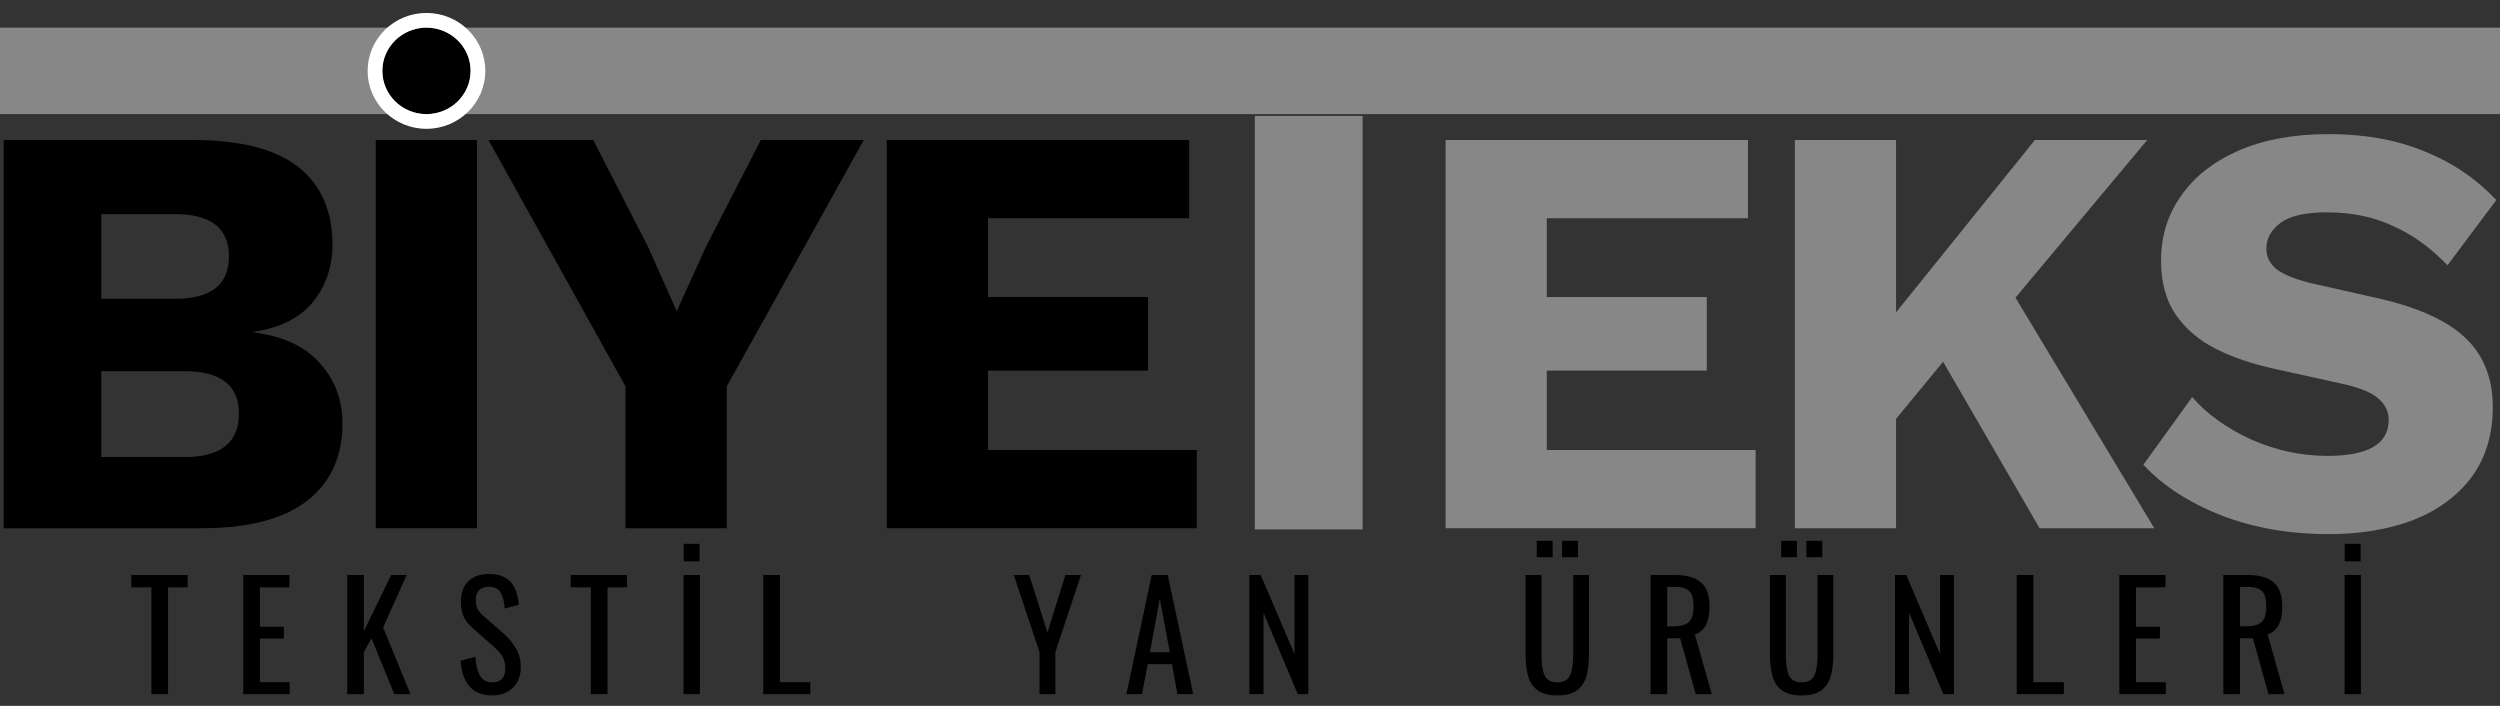 <svg width="85" height="24" viewBox="0 0 85 24" fill="none" xmlns="http://www.w3.org/2000/svg">
<rect x="0" y="0" width="85" height="24" fill="#333333" stroke="none"/>
<path d="M29.368 4.76L24.708 13.14V17.96H21.268V13.14L16.608 4.76H20.168L22.028 8.38L23.008 10.58L24.008 8.38L25.868 4.76H29.368Z" fill="black"/>
<path d="M30.151 17.96V4.76H40.431V7.42H33.591V10.1H39.031V12.6H33.591V15.3H40.691V17.96H30.151Z" fill="black"/>
<path d="M16.216 4.76V17.96H12.776V4.76H16.216Z" fill="black"/>
<path d="M0.124 17.96V4.76H6.544C8.171 4.76 9.371 5.067 10.144 5.68C10.917 6.293 11.304 7.173 11.304 8.32C11.304 9.067 11.084 9.713 10.644 10.26C10.204 10.807 9.531 11.147 8.624 11.28V11.3C9.637 11.433 10.391 11.787 10.884 12.36C11.391 12.92 11.644 13.6 11.644 14.4C11.644 15.533 11.237 16.413 10.424 17.04C9.624 17.653 8.431 17.96 6.844 17.96H0.124ZM3.444 10.16H5.944C7.171 10.16 7.784 9.68 7.784 8.72C7.784 7.76 7.171 7.28 5.944 7.28H3.444V10.16ZM3.444 15.54H6.264C7.504 15.54 8.124 15.047 8.124 14.06C8.124 13.1 7.504 12.62 6.264 12.62H3.444V15.54Z" fill="black"/>
<path d="M46.328 3.942V18H42.664V3.942H46.328Z" fill="#878787"/>
<path d="M64.466 4.76V10.62L69.186 4.76H73.006L68.526 10.12L73.246 17.96H69.346L66.066 12.3L64.466 14.24V17.96H61.026V4.76H64.466Z" fill="#878787"/>
<path d="M79.175 4.56C80.401 4.56 81.481 4.753 82.415 5.14C83.361 5.513 84.181 6.067 84.875 6.8L83.215 9.02C82.641 8.42 82.021 7.973 81.355 7.68C80.701 7.373 79.955 7.22 79.115 7.22C78.381 7.22 77.855 7.34 77.535 7.58C77.215 7.82 77.055 8.113 77.055 8.46C77.055 8.74 77.181 8.98 77.435 9.18C77.701 9.367 78.128 9.527 78.715 9.66L80.935 10.16C82.255 10.467 83.221 10.913 83.835 11.5C84.448 12.087 84.755 12.867 84.755 13.84C84.755 14.773 84.515 15.567 84.035 16.22C83.555 16.86 82.895 17.347 82.055 17.68C81.215 18 80.255 18.16 79.175 18.16C77.841 18.16 76.621 17.947 75.515 17.52C74.408 17.08 73.528 16.507 72.875 15.8L74.535 13.5C75.028 14.073 75.695 14.553 76.535 14.94C77.375 15.313 78.241 15.5 79.135 15.5C80.521 15.5 81.215 15.093 81.215 14.28C81.215 14 81.108 13.767 80.895 13.58C80.695 13.38 80.321 13.213 79.775 13.08L77.335 12.54C76.588 12.38 75.921 12.153 75.335 11.86C74.761 11.567 74.308 11.18 73.975 10.7C73.641 10.207 73.475 9.593 73.475 8.86C73.475 8.033 73.701 7.3 74.155 6.66C74.608 6.007 75.261 5.493 76.115 5.12C76.968 4.747 77.988 4.56 79.175 4.56Z" fill="#878787"/>
<path d="M49.151 17.96V4.76H59.431V7.42H52.591V10.1H58.031V12.6H52.591V15.3H59.691V17.96H49.151Z" fill="#878787"/>
<path d="M0 0.94H85V3.88H0V0.94Z" fill="#878787"/>
<path d="M5.149 19.97H4.464V19.55H6.379V19.97H5.714V23.6H5.149V19.97Z" fill="black"/>
<path d="M8.27 19.55H9.84V19.97H8.835V21.31H9.65V21.71H8.835V23.195H9.85V23.6H8.27V19.55Z" fill="black"/>
<path d="M11.806 19.55H12.371V21.46L13.301 19.55H13.826L13.026 21.335L13.956 23.6H13.406L12.631 21.7L12.371 22.17V23.6H11.806V19.55Z" fill="black"/>
<path d="M16.736 23.645C16.396 23.645 16.136 23.54 15.956 23.33C15.78 23.12 15.681 22.832 15.661 22.465L16.161 22.33C16.178 22.59 16.228 22.8 16.311 22.96C16.398 23.12 16.54 23.2 16.736 23.2C16.883 23.2 16.993 23.16 17.066 23.08C17.143 22.997 17.181 22.878 17.181 22.725C17.181 22.558 17.146 22.42 17.076 22.31C17.006 22.2 16.895 22.078 16.741 21.945L16.061 21.345C15.925 21.225 15.825 21.097 15.761 20.96C15.701 20.82 15.671 20.65 15.671 20.45C15.671 20.153 15.756 19.923 15.926 19.76C16.096 19.597 16.328 19.515 16.621 19.515C16.941 19.515 17.183 19.6 17.346 19.77C17.51 19.94 17.608 20.203 17.641 20.56L17.161 20.69C17.145 20.453 17.098 20.272 17.021 20.145C16.948 20.015 16.815 19.95 16.621 19.95C16.478 19.95 16.368 19.988 16.291 20.065C16.215 20.138 16.176 20.248 16.176 20.395C16.176 20.515 16.196 20.617 16.236 20.7C16.276 20.78 16.345 20.862 16.441 20.945L17.126 21.545C17.303 21.702 17.443 21.872 17.546 22.055C17.653 22.238 17.706 22.447 17.706 22.68C17.706 22.977 17.616 23.212 17.436 23.385C17.256 23.558 17.023 23.645 16.736 23.645Z" fill="black"/>
<path d="M20.09 19.97H19.405V19.55H21.32V19.97H20.655V23.6H20.09V19.97Z" fill="black"/>
<path d="M23.24 19.55H23.795V23.6H23.24V19.55ZM23.245 18.49H23.785V19.085H23.245V18.49Z" fill="black"/>
<path d="M25.95 19.55H26.515V23.195H27.55V23.6H25.95V19.55Z" fill="black"/>
<path d="M35.343 22.17L34.468 19.55H34.993L35.613 21.505L36.223 19.55H36.753L35.883 22.17V23.6H35.343V22.17Z" fill="black"/>
<path d="M39.158 19.55H39.703L40.568 23.6H40.033L39.848 22.58H39.023L38.828 23.6H38.298L39.158 19.55ZM39.773 22.175L39.433 20.35L39.098 22.175H39.773Z" fill="black"/>
<path d="M42.479 19.55H42.864L44.014 22.24V19.55H44.484V23.6H44.124L42.959 20.835V23.6H42.479V19.55Z" fill="black"/>
<path d="M52.95 23.645C52.667 23.645 52.445 23.588 52.285 23.475C52.129 23.362 52.02 23.203 51.96 23C51.9 22.797 51.87 22.542 51.87 22.235V19.55H52.41V22.26C52.41 22.567 52.445 22.8 52.515 22.96C52.589 23.12 52.734 23.2 52.95 23.2C53.167 23.2 53.31 23.12 53.38 22.96C53.454 22.8 53.49 22.567 53.49 22.26V19.55H54.025V22.235C54.025 22.542 53.995 22.797 53.935 23C53.875 23.203 53.767 23.362 53.61 23.475C53.454 23.588 53.234 23.645 52.95 23.645ZM52.25 18.39H52.79V18.945H52.25V18.39ZM53.11 18.39H53.65V18.945H53.11V18.39Z" fill="black"/>
<path d="M56.12 19.55H56.935C57.345 19.55 57.645 19.635 57.835 19.805C58.029 19.972 58.125 20.245 58.125 20.625C58.125 21.145 57.959 21.46 57.625 21.57L58.2 23.6H57.655L57.125 21.7H56.685V23.6H56.12V19.55ZM56.9 21.295C57.144 21.295 57.317 21.247 57.42 21.15C57.527 21.053 57.58 20.878 57.58 20.625C57.58 20.458 57.562 20.328 57.525 20.235C57.489 20.138 57.423 20.068 57.33 20.025C57.237 19.978 57.105 19.955 56.935 19.955H56.685V21.295H56.9Z" fill="black"/>
<path d="M61.258 23.645C60.975 23.645 60.753 23.588 60.593 23.475C60.436 23.362 60.328 23.203 60.268 23C60.208 22.797 60.178 22.542 60.178 22.235V19.55H60.718V22.26C60.718 22.567 60.753 22.8 60.823 22.96C60.896 23.12 61.041 23.2 61.258 23.2C61.475 23.2 61.618 23.12 61.688 22.96C61.761 22.8 61.798 22.567 61.798 22.26V19.55H62.333V22.235C62.333 22.542 62.303 22.797 62.243 23C62.183 23.203 62.075 23.362 61.918 23.475C61.761 23.588 61.541 23.645 61.258 23.645ZM60.558 18.39H61.098V18.945H60.558V18.39ZM61.418 18.39H61.958V18.945H61.418V18.39Z" fill="black"/>
<path d="M64.428 19.55H64.813L65.963 22.24V19.55H66.433V23.6H66.073L64.908 20.835V23.6H64.428V19.55Z" fill="black"/>
<path d="M68.569 19.55H69.134V23.195H70.169V23.6H68.569V19.55Z" fill="black"/>
<path d="M72.057 19.55H73.627V19.97H72.622V21.31H73.437V21.71H72.622V23.195H73.637V23.6H72.057V19.55Z" fill="black"/>
<path d="M75.593 19.55H76.408C76.818 19.55 77.118 19.635 77.308 19.805C77.501 19.972 77.598 20.245 77.598 20.625C77.598 21.145 77.431 21.46 77.098 21.57L77.673 23.6H77.128L76.598 21.7H76.158V23.6H75.593V19.55ZM76.373 21.295C76.616 21.295 76.79 21.247 76.893 21.15C76.999 21.053 77.053 20.878 77.053 20.625C77.053 20.458 77.034 20.328 76.998 20.235C76.961 20.138 76.896 20.068 76.803 20.025C76.71 19.978 76.578 19.955 76.408 19.955H76.158V21.295H76.373Z" fill="black"/>
<path d="M79.716 19.55H80.271V23.6H79.716V19.55ZM79.721 18.49H80.261V19.085H79.721V18.49Z" fill="black"/>
<path d="M16 2.41C16 3.222 15.328 3.88 14.5 3.88C13.672 3.88 13 3.222 13 2.41C13 1.598 13.672 0.94 14.5 0.94C15.328 0.94 16 1.598 16 2.41Z" fill="black"/>
<path fill-rule="evenodd" clip-rule="evenodd" d="M16.5 2.41C16.5 3.507 15.595 4.38 14.5 4.38C13.405 4.38 12.5 3.507 12.5 2.41C12.5 1.313 13.405 0.44 14.5 0.44C15.595 0.44 16.5 1.313 16.5 2.41ZM14.5 3.88C15.328 3.88 16 3.222 16 2.41C16 1.598 15.328 0.94 14.5 0.94C13.672 0.94 13 1.598 13 2.41C13 3.222 13.672 3.88 14.5 3.88Z" fill="white"/>
</svg>
